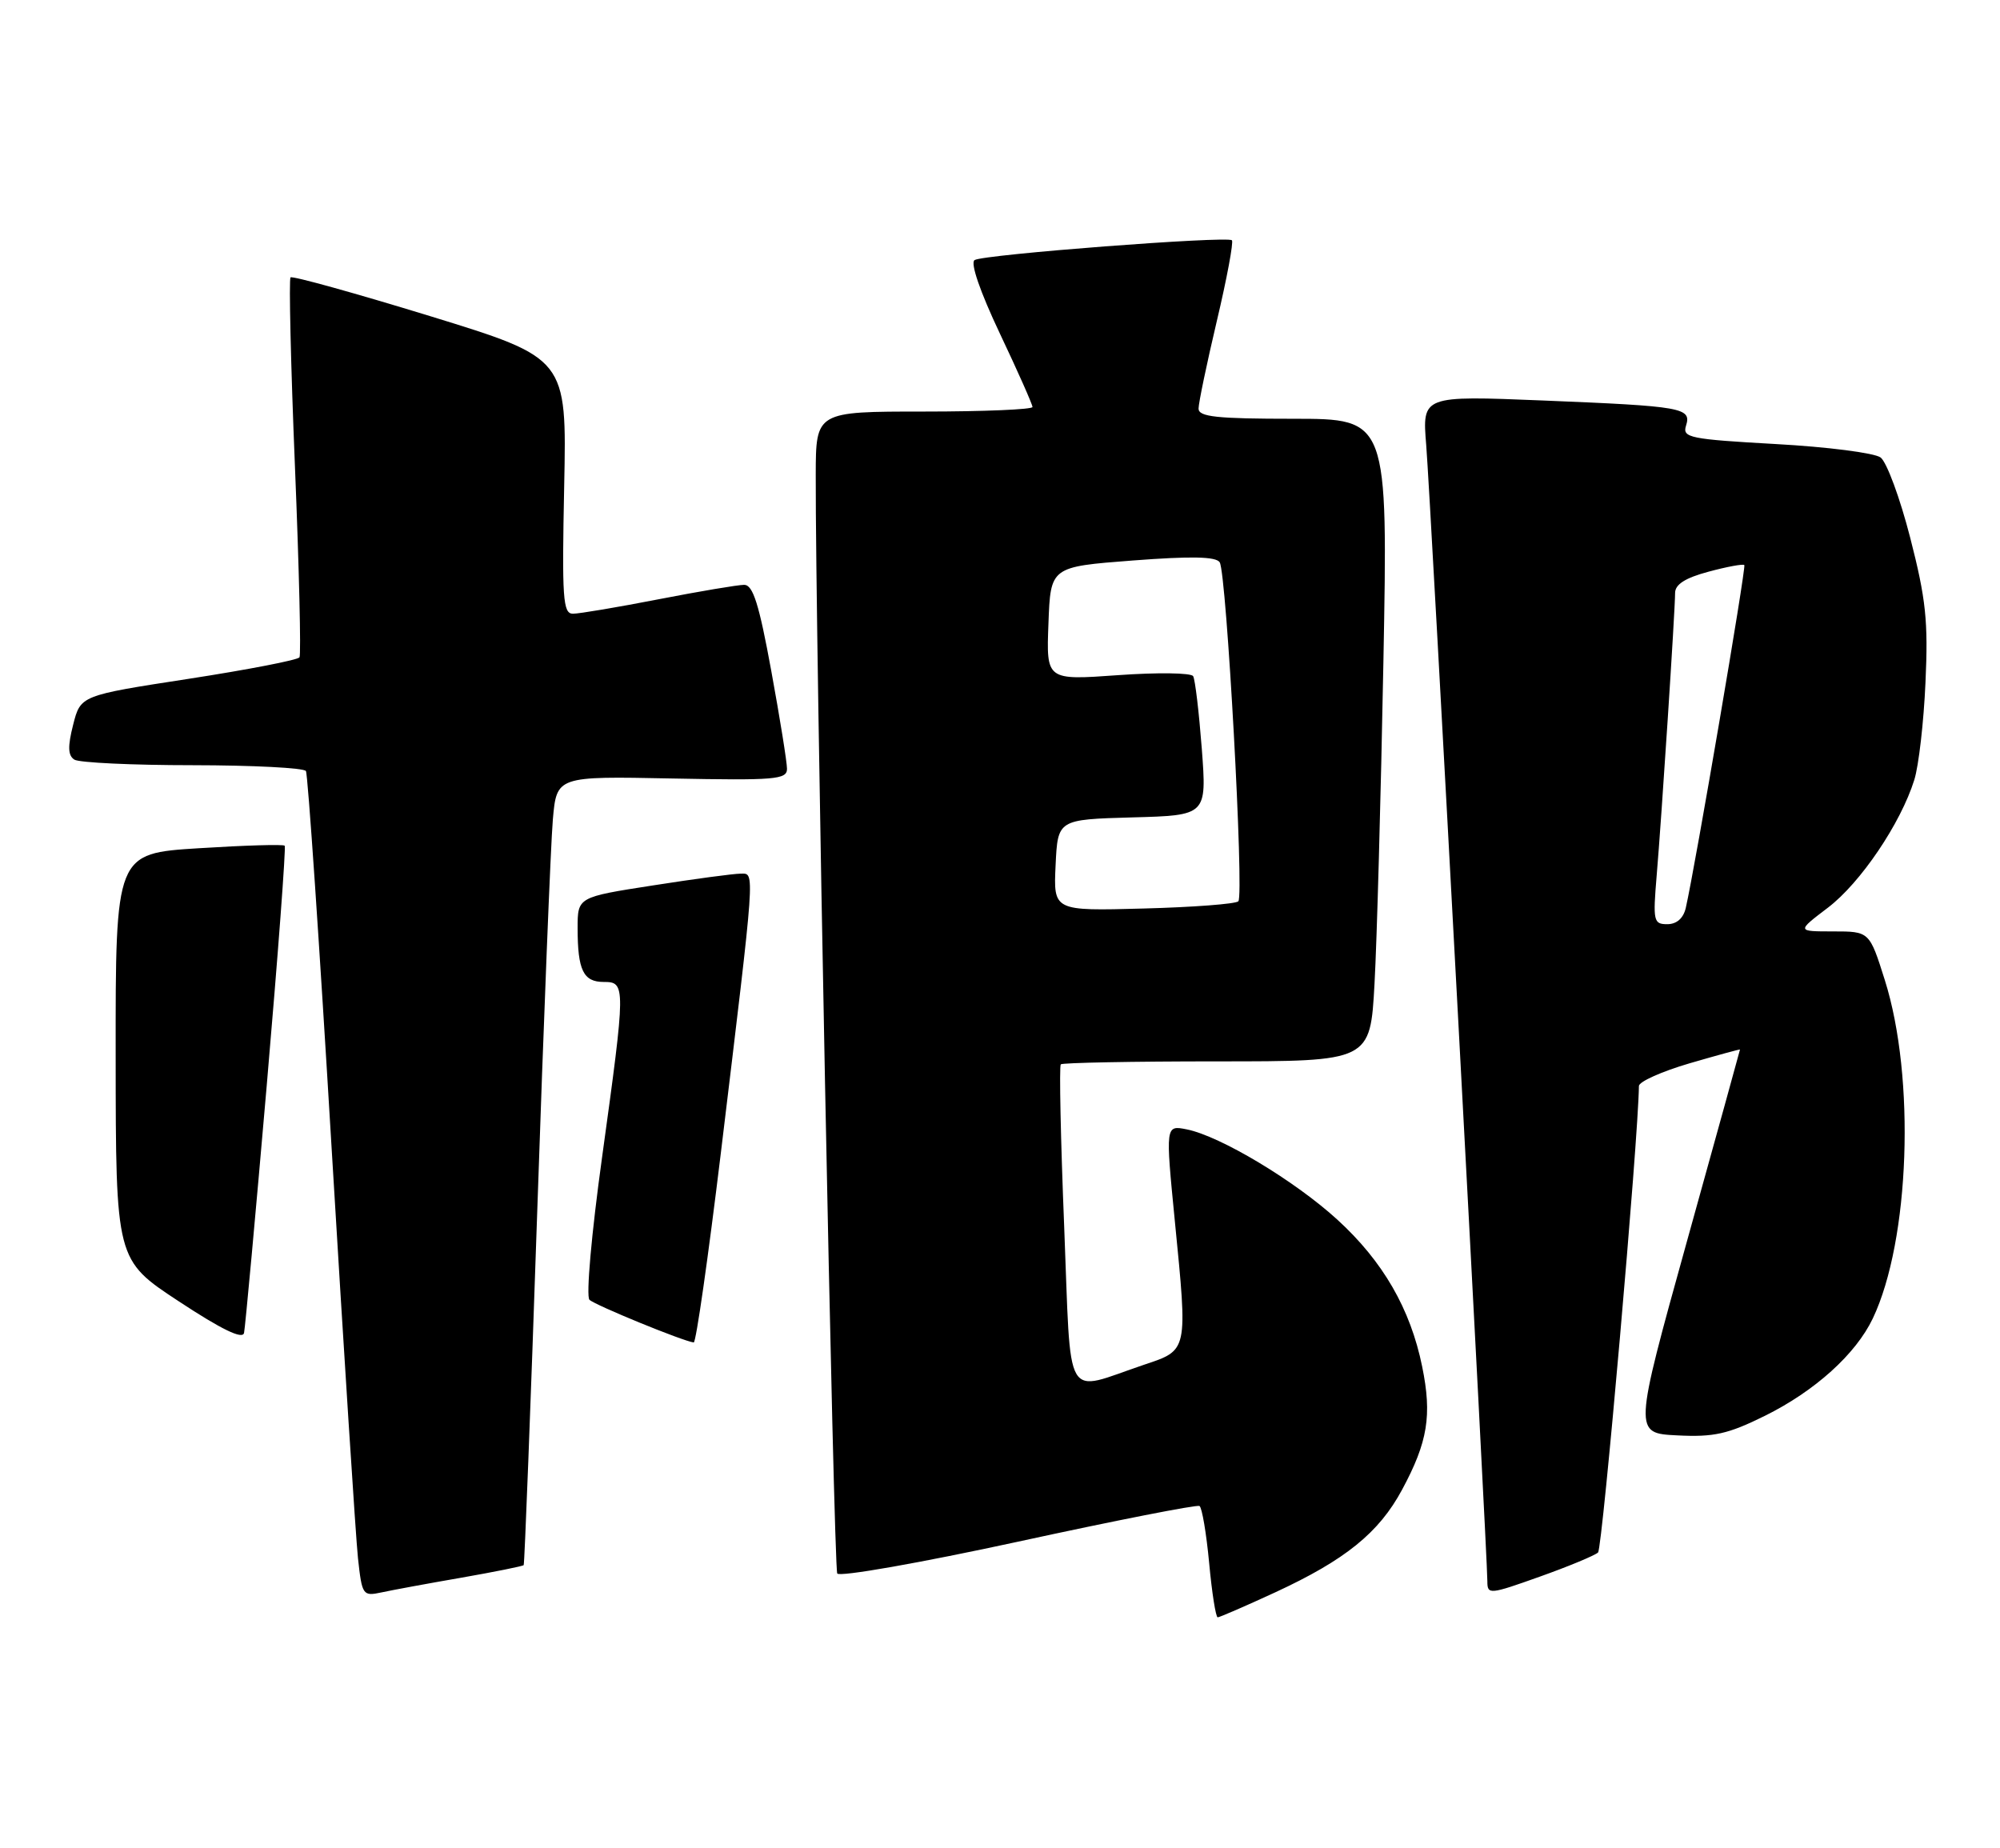 <?xml version="1.0" encoding="UTF-8" standalone="no"?>
<!DOCTYPE svg PUBLIC "-//W3C//DTD SVG 1.1//EN" "http://www.w3.org/Graphics/SVG/1.1/DTD/svg11.dtd" >
<svg xmlns="http://www.w3.org/2000/svg" xmlns:xlink="http://www.w3.org/1999/xlink" version="1.1" viewBox="0 0 277 256">
 <g >
 <path fill="currentColor"
d=" M 176.62 220.54 C 186.33 216.05 190.99 212.28 194.19 206.32 C 197.75 199.71 198.35 196.02 196.97 189.27 C 195.35 181.29 191.54 174.69 185.22 168.92 C 179.33 163.54 169.01 157.35 164.37 156.42 C 161.41 155.83 161.41 155.83 162.72 169.17 C 164.50 187.22 164.56 186.97 158.50 189.00 C 147.17 192.81 148.39 194.91 147.39 169.90 C 146.90 157.76 146.69 147.64 146.92 147.41 C 147.15 147.19 156.88 147.00 168.56 147.00 C 189.78 147.00 189.78 147.00 190.37 136.25 C 190.70 130.34 191.25 110.31 191.60 91.75 C 192.23 58.00 192.23 58.00 179.12 58.00 C 168.49 58.00 166.00 57.73 166.00 56.59 C 166.00 55.81 167.14 50.35 168.53 44.46 C 169.93 38.56 170.86 33.53 170.62 33.28 C 169.99 32.66 136.22 35.24 134.98 36.02 C 134.36 36.40 135.74 40.40 138.48 46.19 C 140.97 51.44 143.00 56.02 143.00 56.37 C 143.00 56.71 136.25 57.00 128.00 57.00 C 113.00 57.00 113.00 57.00 112.98 65.75 C 112.92 87.52 115.46 217.12 115.96 217.93 C 116.26 218.43 127.47 216.46 141.01 213.52 C 154.48 210.59 165.78 208.37 166.13 208.58 C 166.48 208.80 167.08 212.35 167.47 216.49 C 167.85 220.62 168.39 224.00 168.65 224.00 C 168.91 224.00 172.50 222.44 176.62 220.54 Z  M 63.90 218.51 C 68.51 217.70 72.40 216.92 72.53 216.77 C 72.65 216.62 73.50 194.68 74.40 168.00 C 75.30 141.32 76.28 116.80 76.57 113.50 C 77.10 107.50 77.10 107.50 93.05 107.82 C 107.36 108.10 109.00 107.97 109.00 106.48 C 109.00 105.57 108.02 99.47 106.82 92.91 C 105.13 83.67 104.29 81.00 103.07 81.00 C 102.21 81.00 96.87 81.90 91.21 83.00 C 85.56 84.10 80.22 85.00 79.35 85.00 C 77.96 85.00 77.82 82.90 78.14 67.30 C 78.50 49.61 78.50 49.61 59.59 43.79 C 49.19 40.60 40.49 38.18 40.24 38.42 C 40.00 38.66 40.27 50.45 40.85 64.61 C 41.43 78.77 41.71 90.66 41.48 91.04 C 41.25 91.41 34.33 92.75 26.11 94.02 C 11.16 96.32 11.16 96.32 10.13 100.38 C 9.36 103.41 9.41 104.64 10.30 105.21 C 10.96 105.63 18.34 105.98 26.69 105.98 C 35.05 105.99 42.10 106.35 42.37 106.79 C 42.64 107.22 44.24 130.73 45.93 159.04 C 47.63 187.34 49.27 212.89 49.58 215.81 C 50.14 220.95 50.25 221.10 52.83 220.55 C 54.30 220.23 59.28 219.31 63.90 218.51 Z  M 221.33 215.02 C 221.94 214.44 226.92 157.68 226.99 150.41 C 227.00 149.81 230.15 148.40 234.00 147.27 C 237.85 146.15 241.00 145.29 240.99 145.36 C 240.99 145.44 237.67 157.43 233.62 172.00 C 226.26 198.50 226.26 198.50 232.30 198.80 C 237.37 199.06 239.32 198.62 244.42 196.10 C 251.36 192.67 257.04 187.54 259.39 182.59 C 264.51 171.80 265.31 149.25 261.05 135.75 C 258.92 129.00 258.92 129.00 253.88 129.00 C 248.84 129.00 248.84 129.00 253.17 125.71 C 257.68 122.28 263.25 114.04 265.13 108.01 C 265.74 106.08 266.44 100.00 266.68 94.50 C 267.07 86.05 266.74 82.95 264.57 74.50 C 263.16 69.00 261.31 63.99 260.46 63.36 C 259.61 62.73 253.07 61.89 245.93 61.50 C 234.03 60.83 232.99 60.62 233.51 58.97 C 234.30 56.47 233.11 56.26 213.73 55.47 C 196.97 54.79 196.97 54.79 197.53 61.64 C 198.10 68.51 206.00 215.38 206.00 219.02 C 206.00 220.88 206.30 220.85 213.25 218.37 C 217.24 216.95 220.87 215.44 221.33 215.02 Z  M 36.94 150.37 C 38.50 132.29 39.62 117.33 39.43 117.13 C 39.24 116.92 33.89 117.08 27.54 117.48 C 16.00 118.20 16.00 118.20 16.02 146.35 C 16.04 174.50 16.04 174.50 24.77 180.24 C 30.71 184.15 33.60 185.55 33.80 184.61 C 33.96 183.86 35.38 168.45 36.94 150.37 Z  M 99.83 159.75 C 104.67 119.70 104.58 121.00 102.58 121.00 C 101.64 121.00 96.18 121.73 90.44 122.63 C 80.00 124.25 80.00 124.25 80.00 128.54 C 80.00 134.37 80.79 136.00 83.61 136.00 C 86.68 136.00 86.68 136.43 83.39 160.26 C 81.92 170.84 81.15 179.55 81.64 180.02 C 82.40 180.76 94.58 185.75 96.08 185.93 C 96.40 185.97 98.08 174.19 99.83 159.75 Z  M 146.20 119.83 C 146.50 113.50 146.50 113.50 156.82 113.21 C 167.14 112.93 167.14 112.93 166.45 103.71 C 166.06 98.65 165.53 94.12 165.25 93.65 C 164.98 93.18 160.29 93.12 154.84 93.51 C 144.91 94.22 144.91 94.22 145.21 86.36 C 145.50 78.50 145.50 78.50 156.87 77.63 C 165.00 77.01 168.43 77.08 168.93 77.88 C 169.88 79.42 172.33 124.00 171.51 124.83 C 171.14 125.20 165.23 125.65 158.37 125.83 C 145.90 126.17 145.90 126.17 146.20 119.83 Z  M 229.45 121.25 C 230.13 113.25 232.00 84.58 232.00 82.13 C 232.00 80.94 233.41 80.04 236.63 79.18 C 239.18 78.49 241.41 78.08 241.59 78.26 C 241.87 78.54 234.78 120.06 233.48 125.75 C 233.15 127.18 232.22 128.00 230.92 128.00 C 229.01 128.00 228.92 127.57 229.45 121.25 Z "/>
</g>
</svg>
